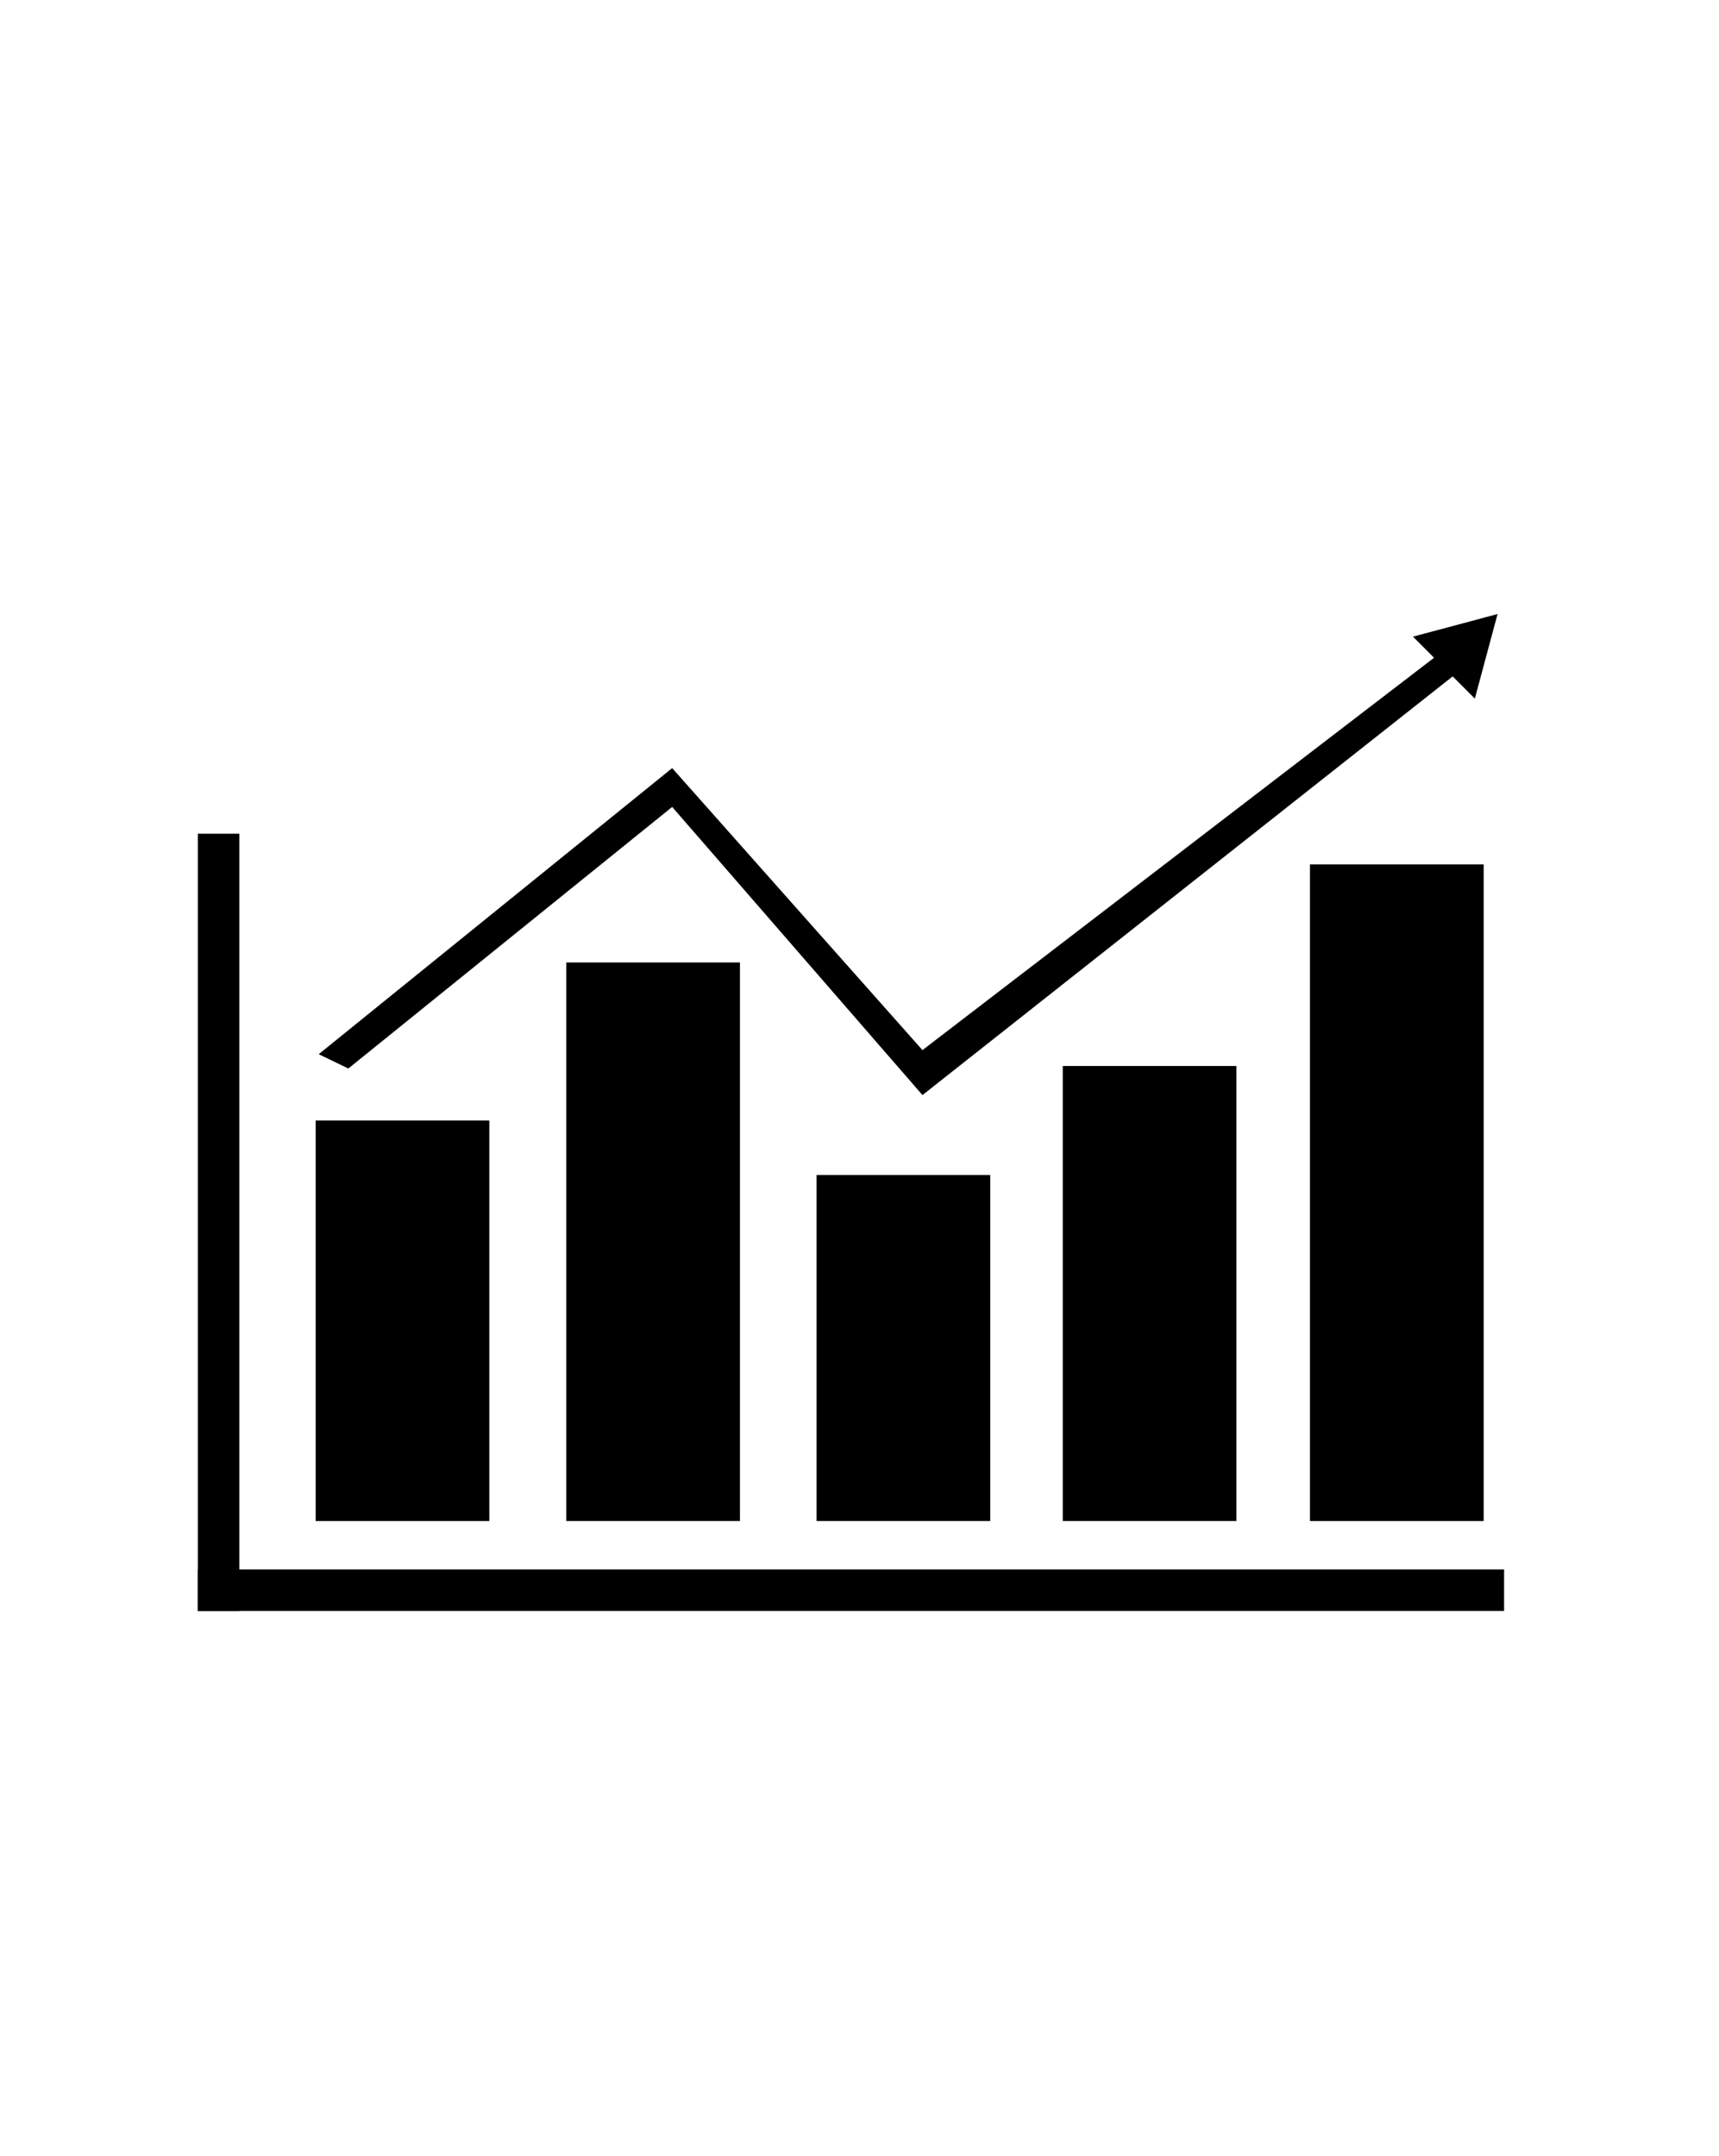 <svg id="Layer_1" data-name="Layer 1" xmlns="http://www.w3.org/2000/svg" viewBox="0 0 864 1083.38">

    <title>risi icons1</title>
    <rect class="cls-1" x="158.65" y="563.09" width="87.29" height="201.28" />
    <rect class="cls-2" x="284.62" y="483.67" width="87.29" height="280.69" />
    <rect class="cls-3" x="410.42" y="590.47" width="87.29" height="173.89" />
    <rect class="cls-4" x="534.16" y="535.7" width="87.29" height="228.66" />
    <rect class="cls-5" x="658.42" y="434.38" width="87.29" height="329.99" />
    <polygon class="cls-6"
        points="175.08 536.96 337.85 405.51 463.65 550.31 736.81 334.65 727.91 325.07 463.65 527.71 337.85 386 160.19 529.77 175.08 536.96" />
    <polygon class="cls-6"
        points="741.28 351.08 725.73 335.51 710.18 319.94 731.44 314.26 752.7 308.57 746.99 329.83 741.28 351.08" />
    <rect class="cls-7" x="-85.42" y="603.82" width="390.57" height="20.88"
        transform="translate(724.13 504.39) rotate(90)" />
    <rect class="cls-7" x="99.43" y="788.67" width="656.55" height="20.88" />
</svg>